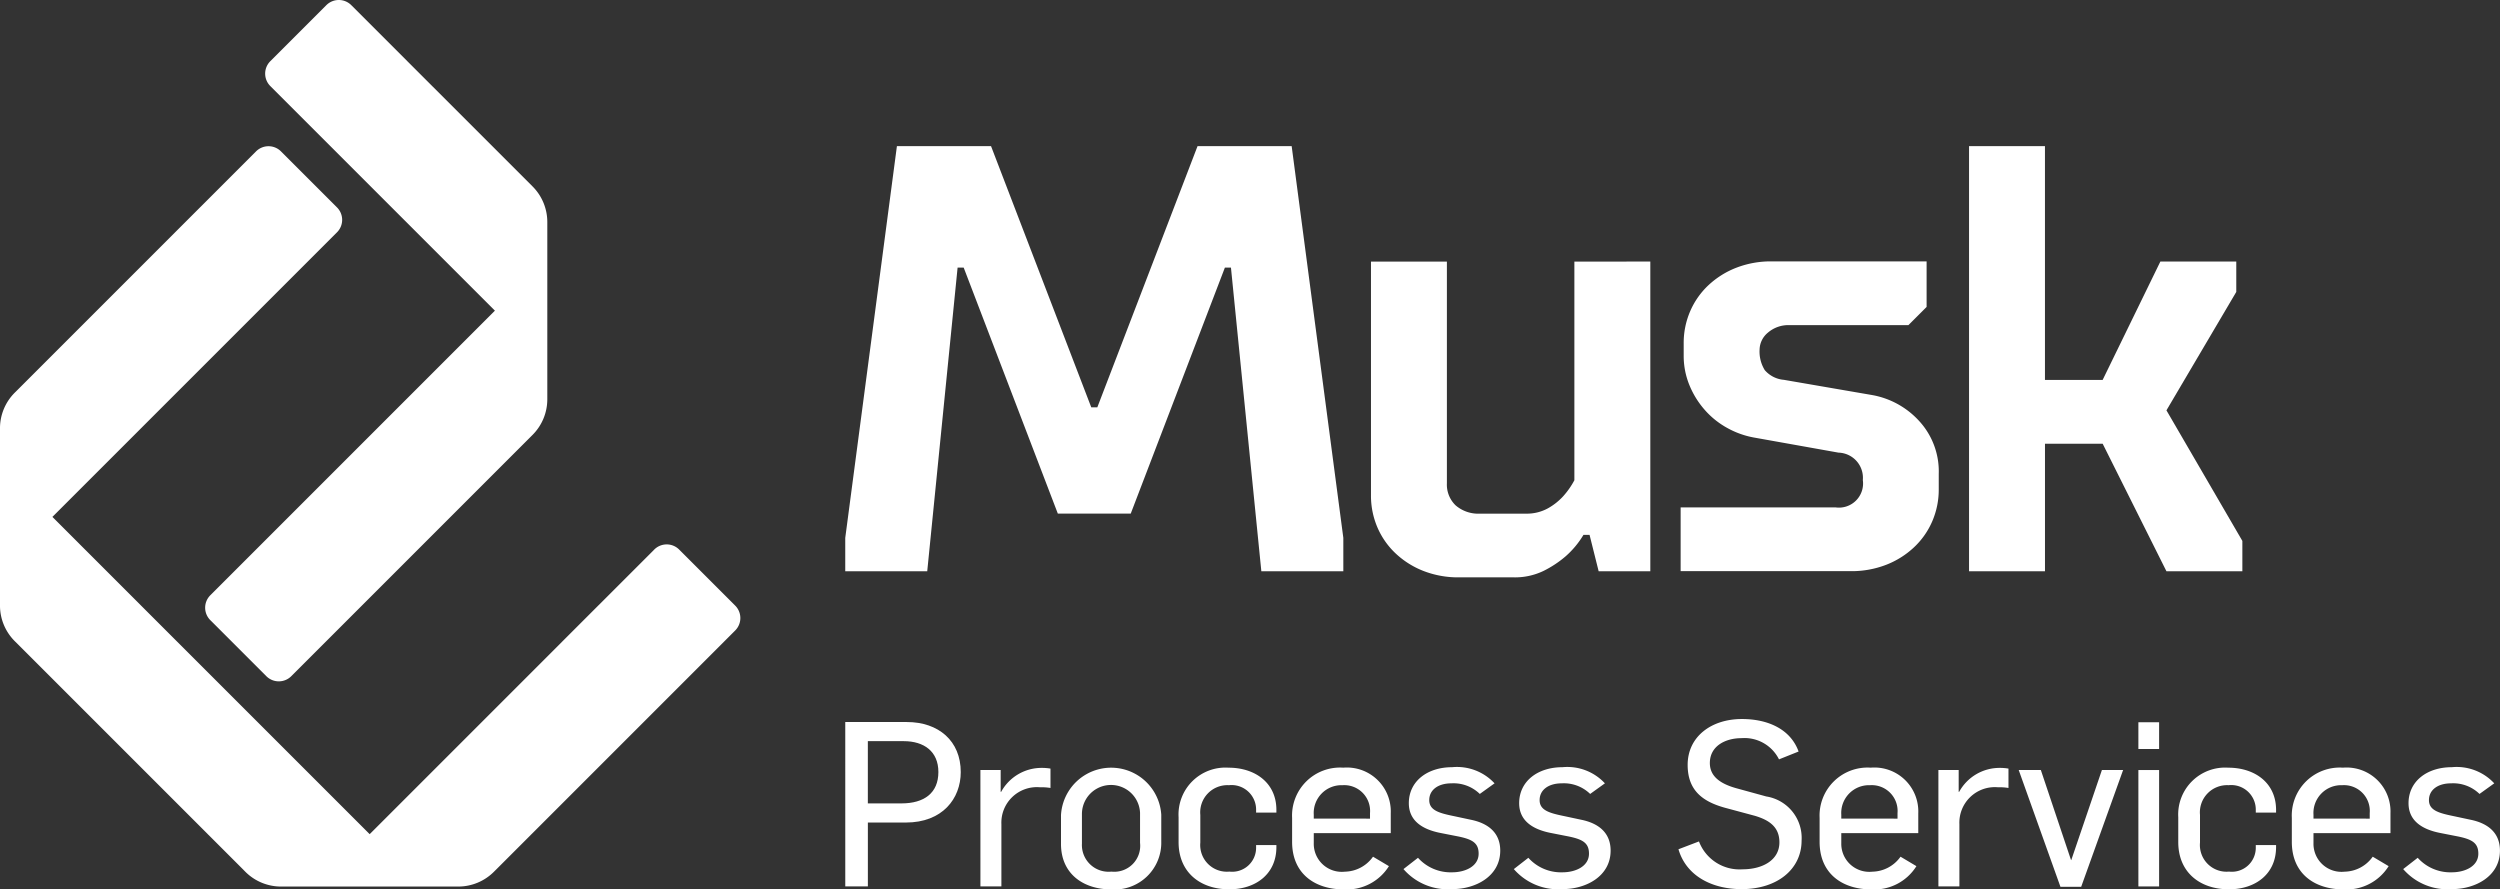 <svg xmlns="http://www.w3.org/2000/svg" width="193.575" height="68.864" viewBox="0 0 193.575 68.864">
  <rect x="0" y="0" width="193.575" height="68.864" fill="#333333" stroke="none"/>
  <g id="Group_374" data-name="Group 374" transform="translate(-12034.537 -1327.993)">
    <g id="Group_372" data-name="Group 372">
      <g id="Group_371" data-name="Group 371">
        <path id="Path_312" data-name="Path 312" d="M12099.986,1383.9h4.765c2.463,0,4.177,1.464,4.177,3.873,0,2.071-1.428,3.909-4.248,3.909h-2.944v4.944h-1.749Zm4.354,6.3c1.749,0,2.856-.8,2.856-2.428,0-1.606-1.125-2.391-2.679-2.391h-2.783v4.819Z" fill="#fff"/>
        <path id="Path_313" data-name="Path 313" d="M12110.45,1387.612h1.569v1.695h.036a3.566,3.566,0,0,1,3.142-1.856,4,4,0,0,1,.679.054v1.5a4.29,4.29,0,0,0-.821-.054,2.749,2.749,0,0,0-2.98,2.856v4.819h-1.624Z" fill="#fff"/>
        <path id="Path_314" data-name="Path 314" d="M12116.69,1393.341v-2.231a3.889,3.889,0,0,1,7.764-.036v2.088a3.619,3.619,0,0,1-3.855,3.7C12118.4,1396.857,12116.69,1395.643,12116.69,1393.341Zm6.121-.072v-2.338a2.251,2.251,0,0,0-4.5.072v2.32a2.068,2.068,0,0,0,2.284,2.159A2.009,2.009,0,0,0,12122.812,1393.269Z" fill="#fff"/>
        <path id="Path_315" data-name="Path 315" d="M12125.795,1393.2v-1.928a3.633,3.633,0,0,1,3.873-3.837c2.035,0,3.7,1.16,3.7,3.266v.214h-1.571v-.267a1.9,1.9,0,0,0-2.106-1.857,2.105,2.105,0,0,0-2.213,2.3v2.142a2.064,2.064,0,0,0,2.249,2.248,1.853,1.853,0,0,0,2.07-1.856v-.2h1.571v.161c0,2.088-1.607,3.266-3.642,3.266C12127.491,1396.857,12125.795,1395.554,12125.795,1393.2Z" fill="#fff"/>
        <path id="Path_316" data-name="Path 316" d="M12134.585,1393.18v-1.856a3.716,3.716,0,0,1,3.962-3.891,3.4,3.4,0,0,1,3.676,3.534v1.535h-5.961v.785a2.17,2.17,0,0,0,2.41,2.2,2.725,2.725,0,0,0,2.177-1.16l1.232.732a3.845,3.845,0,0,1-3.5,1.8C12136.369,1396.857,12134.585,1395.661,12134.585,1393.18Zm6.032-1.8v-.429a2,2,0,0,0-2.124-2.16,2.151,2.151,0,0,0-2.231,2.285v.3Z" fill="#fff"/>
        <path id="Path_317" data-name="Path 317" d="M12143.208,1395.286l1.124-.874a3.4,3.4,0,0,0,2.642,1.124c1.018,0,2.053-.464,2.053-1.445,0-.893-.571-1.143-1.8-1.375l-1.089-.214c-1.535-.286-2.516-1-2.516-2.32,0-1.678,1.409-2.785,3.354-2.785a3.966,3.966,0,0,1,3.284,1.25l-1.142.821a2.918,2.918,0,0,0-2.2-.821c-1.018,0-1.714.5-1.714,1.3,0,.785.75,1,1.874,1.231l1.339.286c1.41.285,2.284,1.053,2.284,2.392,0,2-1.927,2.98-3.694,2.98A4.54,4.54,0,0,1,12143.208,1395.286Z" fill="#fff"/>
        <path id="Path_318" data-name="Path 318" d="M12151.753,1395.286l1.124-.874a3.4,3.4,0,0,0,2.642,1.124c1.018,0,2.053-.464,2.053-1.445,0-.893-.571-1.143-1.8-1.375l-1.089-.214c-1.535-.286-2.517-1-2.517-2.32,0-1.678,1.41-2.785,3.355-2.785a3.967,3.967,0,0,1,3.284,1.25l-1.142.821a2.92,2.92,0,0,0-2.2-.821c-1.017,0-1.713.5-1.713,1.3,0,.785.749,1,1.874,1.231l1.338.286c1.411.285,2.285,1.053,2.285,2.392,0,2-1.928,2.98-3.7,2.98A4.537,4.537,0,0,1,12151.753,1395.286Z" fill="#fff"/>
        <path id="Path_319" data-name="Path 319" d="M12164.5,1393.751l1.588-.606a3.359,3.359,0,0,0,3.373,2.159c1.553,0,2.856-.714,2.856-2.088,0-1.214-.821-1.731-1.893-2.053l-2.32-.624c-1.749-.482-2.892-1.357-2.892-3.32,0-2.195,1.839-3.552,4.2-3.552,2.017,0,3.766.786,4.39,2.517l-1.517.607a2.985,2.985,0,0,0-2.909-1.642c-1.214,0-2.445.589-2.445,1.927,0,.964.7,1.571,2.035,1.946l2.338.642a3.248,3.248,0,0,1,2.73,3.409c0,2.231-1.892,3.766-4.641,3.766C12167.068,1396.839,12165.1,1395.8,12164.5,1393.751Z" fill="#fff"/>
        <path id="Path_320" data-name="Path 320" d="M12175.429,1393.18v-1.856a3.717,3.717,0,0,1,3.962-3.891,3.4,3.4,0,0,1,3.678,3.534v1.535h-5.961v.785a2.169,2.169,0,0,0,2.408,2.2,2.73,2.73,0,0,0,2.179-1.16l1.23.732a3.843,3.843,0,0,1-3.5,1.8C12177.214,1396.857,12175.429,1395.661,12175.429,1393.18Zm6.033-1.8v-.429a2,2,0,0,0-2.124-2.16,2.151,2.151,0,0,0-2.23,2.285v.3Z" fill="#fff"/>
        <path id="Path_321" data-name="Path 321" d="M12184.627,1387.612h1.571v1.695h.036a3.564,3.564,0,0,1,3.141-1.856,3.968,3.968,0,0,1,.678.054v1.5a4.28,4.28,0,0,0-.82-.054,2.748,2.748,0,0,0-2.98,2.856v4.819h-1.625Z" fill="#fff"/>
        <path id="Path_322" data-name="Path 322" d="M12190.844,1387.612h1.714l2.339,6.978h.018l2.374-6.978h1.642l-3.249,9.048h-1.605Z" fill="#fff"/>
        <path id="Path_323" data-name="Path 323" d="M12200.112,1383.917h1.605v2.071h-1.605Zm0,3.7h1.605v9.013h-1.605Z" fill="#fff"/>
        <path id="Path_324" data-name="Path 324" d="M12203.2,1393.2v-1.928a3.633,3.633,0,0,1,3.873-3.837c2.035,0,3.7,1.16,3.7,3.266v.214h-1.571v-.267a1.9,1.9,0,0,0-2.106-1.857,2.105,2.105,0,0,0-2.213,2.3v2.142a2.064,2.064,0,0,0,2.249,2.248,1.853,1.853,0,0,0,2.07-1.856v-.2h1.571v.161c0,2.088-1.606,3.266-3.642,3.266C12204.9,1396.857,12203.2,1395.554,12203.2,1393.2Z" fill="#fff"/>
        <path id="Path_325" data-name="Path 325" d="M12211.993,1393.18v-1.856a3.716,3.716,0,0,1,3.962-3.891,3.4,3.4,0,0,1,3.676,3.534v1.535h-5.961v.785a2.17,2.17,0,0,0,2.41,2.2,2.725,2.725,0,0,0,2.177-1.16l1.232.732a3.846,3.846,0,0,1-3.5,1.8C12213.777,1396.857,12211.993,1395.661,12211.993,1393.18Zm6.032-1.8v-.429a2,2,0,0,0-2.124-2.16,2.151,2.151,0,0,0-2.231,2.285v.3Z" fill="#fff"/>
        <path id="Path_326" data-name="Path 326" d="M12220.616,1395.286l1.124-.874a3.4,3.4,0,0,0,2.642,1.124c1.018,0,2.052-.464,2.052-1.445,0-.893-.57-1.143-1.8-1.375l-1.089-.214c-1.535-.286-2.516-1-2.516-2.32,0-1.678,1.409-2.785,3.354-2.785a3.967,3.967,0,0,1,3.284,1.25l-1.142.821a2.921,2.921,0,0,0-2.2-.821c-1.019,0-1.714.5-1.714,1.3,0,.785.75,1,1.874,1.231l1.339.286c1.41.285,2.284,1.053,2.284,2.392,0,2-1.928,2.98-3.694,2.98A4.54,4.54,0,0,1,12220.616,1395.286Z" fill="#fff"/>
      </g>
      <path id="Path_327" data-name="Path 327" d="M12116.444,1367.76l-7.288-19.045h-.472l-2.351,23.512h-6.348v-2.586l4-30.331h7.289l7.759,20.221h.47l7.759-20.221h7.289l4,30.331v2.586h-6.348l-2.353-23.512h-.47l-7.289,19.045Z" fill="#fff"/>
      <path id="Path_328" data-name="Path 328" d="M12162.321,1348.245v23.982h-4l-.705-2.821h-.47a6.97,6.97,0,0,1-1.364,1.646,8.186,8.186,0,0,1-1.74,1.152,5.093,5.093,0,0,1-2.3.494h-4.232a7.4,7.4,0,0,1-2.751-.494,6.689,6.689,0,0,1-2.164-1.364,6.051,6.051,0,0,1-1.41-2.022,6.218,6.218,0,0,1-.493-2.469v-18.1h5.878v17.164a2.228,2.228,0,0,0,.682,1.716,2.687,2.687,0,0,0,1.9.635h3.526a3.374,3.374,0,0,0,1.693-.4,4.7,4.7,0,0,0,1.176-.917,6.161,6.161,0,0,0,.894-1.269v-16.929Z" fill="#fff"/>
      <path id="Path_329" data-name="Path 329" d="M12176.895,1363.041l-6.583-1.176a6.684,6.684,0,0,1-2.021-.728,6.447,6.447,0,0,1-1.74-1.388,6.762,6.762,0,0,1-1.2-1.928,5.974,5.974,0,0,1-.446-2.3v-.94a6.185,6.185,0,0,1,.494-2.469,6.034,6.034,0,0,1,1.409-2.022,6.689,6.689,0,0,1,2.164-1.364,7.4,7.4,0,0,1,2.75-.494h11.992v3.527l-1.411,1.411h-9.17a2.425,2.425,0,0,0-1.716.588,1.743,1.743,0,0,0-.635,1.293,2.739,2.739,0,0,0,.4,1.6,2.189,2.189,0,0,0,1.481.752l6.818,1.176a6.457,6.457,0,0,1,3.645,2,5.764,5.764,0,0,1,1.528,4.115v1.176a6.184,6.184,0,0,1-.494,2.468,6.03,6.03,0,0,1-1.41,2.022,6.682,6.682,0,0,1-2.163,1.364,7.412,7.412,0,0,1-2.751.494h-13.167v-4.938h11.991a1.87,1.87,0,0,0,2.116-2.116A1.949,1.949,0,0,0,12176.895,1363.041Z" fill="#fff"/>
      <path id="Path_330" data-name="Path 330" d="M12201.814,1348.245h5.878v2.351l-5.407,9.17,5.878,10.11v2.351h-5.878l-4.938-9.875h-4.467v9.875H12187V1339.31h5.878v18.1h4.467Z" fill="#fff"/>
    </g>
    <g id="Group_373" data-name="Group 373">
      <path id="Path_331" data-name="Path 331" d="M12091.462,1374.884l-4.338-4.338a1.363,1.363,0,0,0-1.929,0l-22.036,22.036-24.565-24.565,22.037-22.036a1.364,1.364,0,0,0,0-1.928l-4.339-4.339a1.364,1.364,0,0,0-1.928,0l-18.686,18.685a3.9,3.9,0,0,0-1.142,2.756v13.725a3.9,3.9,0,0,0,1.142,2.756l.078.078,17.706,17.706.077.078a3.9,3.9,0,0,0,2.756,1.141h13.727a3.9,3.9,0,0,0,2.755-1.141l18.685-18.685A1.363,1.363,0,0,0,12091.462,1374.884Z" fill="#fff"/>
      <path id="Path_332" data-name="Path 332" d="M12072.878,1352.067l-.02-.02-22.036,22.037a1.362,1.362,0,0,0,0,1.928l4.338,4.339a1.365,1.365,0,0,0,1.929,0l18.607-18.608.078-.077a3.9,3.9,0,0,0,1.141-2.756v-13.726a3.9,3.9,0,0,0-1.141-2.755l-14.037-14.037a1.366,1.366,0,0,0-1.93,0l-4.339,4.339a1.362,1.362,0,0,0,0,1.927Z" fill="#fff"/>
    </g>
  </g>
</svg>
